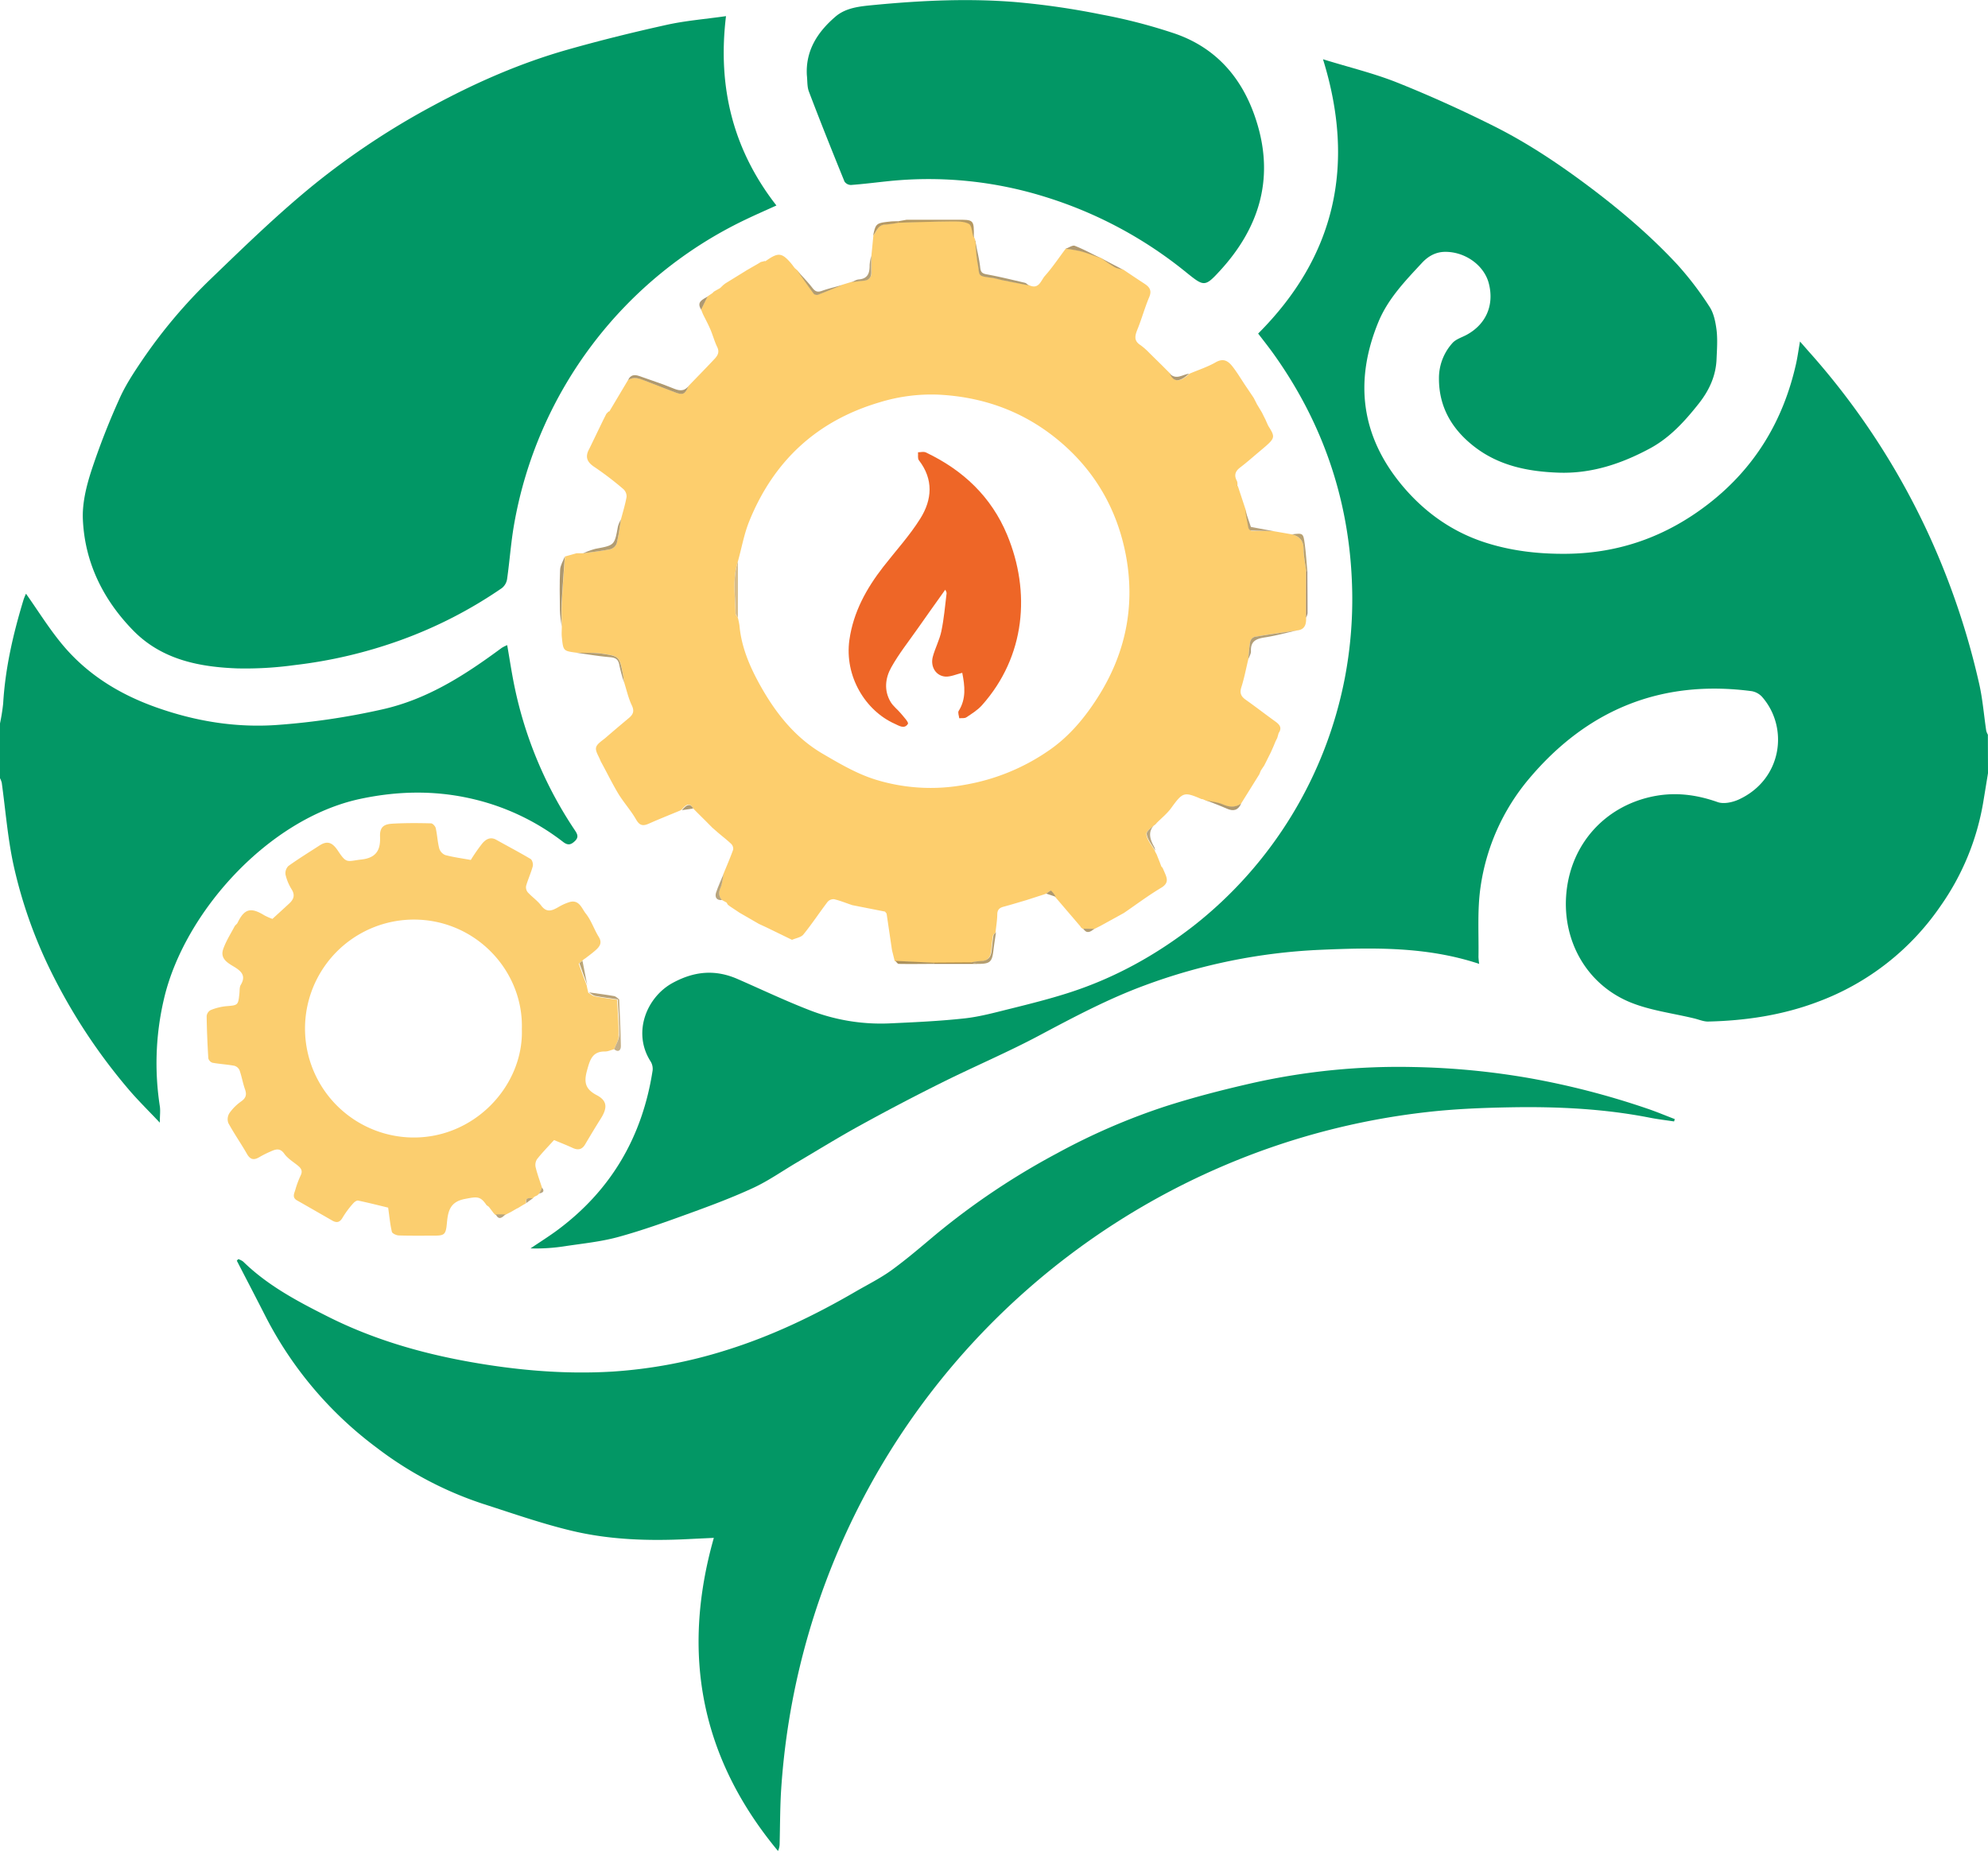 <svg xmlns="http://www.w3.org/2000/svg" viewBox="0 0 1000 931.13"><defs><style>.cls-1{fill:#029765;}.cls-2{fill:#039765;}.cls-3{fill:#fdce6d;}.cls-4{fill:#019765;}.cls-5{fill:#fbce6f;}.cls-6{fill:#af9b71;}.cls-7{fill:#af996f;}.cls-8{fill:#b39f77;}.cls-9{fill:#b49e71;}.cls-10{fill:#b69961;}.cls-11{fill:#b29d73;}.cls-12{fill:#ac976e;}.cls-13{fill:#b8a171;}.cls-14{fill:#b7a178;}.cls-15{fill:#b1996e;}.cls-16{fill:#c6b087;}.cls-17{fill:#ab915d;}.cls-18{fill:#b9a57d;}.cls-19{fill:#b59965;}.cls-20{fill:#9d8668;}.cls-21{fill:#a18248;}.cls-22{fill:#ae9972;}.cls-23{fill:#baa577;}.cls-24{fill:#d7bd8c;}.cls-25{fill:#ee6627;}</style></defs><title>Asset 1</title><g id="Layer_2" data-name="Layer 2"><g id="Layer_1-2" data-name="Layer 1"><path class="cls-1" d="M1000.81,390.49q-1.18,7.25-2.38,14.51a127.22,127.22,0,0,1-21.51,52.34,129.22,129.22,0,0,1-61.52,48.1c-17.79,6.77-36.47,9.57-55.48,10-2.25,0-4.53-1-6.8-1.55-10.87-2.65-22.29-4-32.49-8.22C798.43,496.43,786.25,474,788.8,450s19.14-42.43,42.52-47.62c11.55-2.56,22.47-1.23,33.52,2.67,3.06,1.08,7.54.1,10.7-1.36,21.71-10.07,25.21-36.09,11.63-51.59a9.25,9.25,0,0,0-5.22-2.87c-45.41-6-82.71,9.26-112,44.05a108.11,108.11,0,0,0-24.44,54.77c-1.64,11.46-.8,23.27-1,34.93a33.73,33.73,0,0,0,.35,3.44c-26.43-8.76-53.27-8.23-80.08-7.06a289.79,289.79,0,0,0-88.23,17.91c-18.39,6.79-35.58,15.92-52.83,25.1-16,8.53-32.8,15.64-49.06,23.74q-21,10.44-41.51,21.76c-10.77,5.92-21.23,12.4-31.82,18.64-7.11,4.2-13.92,9-21.37,12.49-10.4,4.83-21.19,8.88-32,12.8-11.92,4.34-23.88,8.65-36.09,12-8.74,2.4-17.9,3.3-26.9,4.66a93.21,93.21,0,0,1-17.29,1.1c4.32-2.93,8.75-5.72,13-8.81,27.39-20.14,43.25-47.24,48.41-80.71a7.15,7.15,0,0,0-1-4.52c-9.32-14.54-2-32.42,11.14-39.55,10.95-5.93,21.4-6.81,32.59-1.93,11.87,5.18,23.58,10.76,35.64,15.45a98.83,98.83,0,0,0,40.52,6.89c12.72-.59,25.47-1.15,38.11-2.54,7.95-.88,15.77-3.09,23.57-5,9.47-2.36,19-4.76,28.24-7.71,23.16-7.36,44.13-18.92,63.3-33.83a208.66,208.66,0,0,0,76.11-124.84A210.72,210.72,0,0,0,681,299.55q-1.1-65.9-39.32-119.65c-2.48-3.49-5.14-6.84-8-10.57,38.7-38.7,49.19-84.62,32.62-138,13.49,4.17,25.75,7.1,37.33,11.73C720,49.6,736.12,56.91,751.9,64.79c17.7,8.83,34.08,19.88,49.89,31.84,15.27,11.57,29.76,24,42.76,38a162.71,162.71,0,0,1,16.2,21.24c2.15,3.27,3,7.68,3.52,11.69.57,4.77.21,9.67,0,14.51-.3,8.47-3.68,15.8-8.86,22.37-7,8.86-14.49,17.18-24.57,22.63-14.32,7.73-29.43,12.79-45.94,12.24-15.35-.52-30.08-3.44-42.57-13.16-11.17-8.7-17.79-19.92-17.7-34.43a26.34,26.34,0,0,1,6.72-17.55c1.73-2,4.71-2.87,7.15-4.18,9.77-5.27,14-14.89,11.24-25.77-2.31-9.25-12-16.13-22.12-16-4.82.06-8.59,2.36-11.57,5.59-8.36,9-17,17.93-21.84,29.59-12.3,29.85-8.81,57.58,12,82.46,11.18,13.35,25.1,23.28,41.85,28.64,13.26,4.24,26.87,5.77,40.85,5.62,26.6-.28,50.1-8.79,71-24.89,23.45-18.07,37.87-41.87,44.33-70.62.76-3.38,1.22-6.82,2-11.29,2.29,2.6,4,4.61,5.81,6.61a371.12,371.12,0,0,1,59.48,91.67,381.31,381.31,0,0,1,24.79,73.68c1.8,7.81,2.4,15.9,3.6,23.85a8.12,8.12,0,0,0,.83,2Z" transform="translate(-0.81 -1.52)"/><path class="cls-2" d="M.81,365.46a100.83,100.83,0,0,0,1.59-10c1.05-17.92,5.08-35.24,10.28-52.33a26.39,26.39,0,0,1,1.21-2.93c6,8.48,11.55,17.48,18.24,25.53,12.61,15.18,28.94,25.18,47.47,31.72,19.58,6.92,39.69,10.24,60.44,8.79a356.87,356.87,0,0,0,52.84-7.79c23-5.1,41.9-17.4,60.32-31a18.73,18.73,0,0,1,2.74-1.38c1.28,7.29,2.31,14.38,3.79,21.37A203.6,203.6,0,0,0,290,419.24c1.32,2,2.05,3.54-.15,5.54-2,1.85-3.5,2.05-5.79.29a118,118,0,0,0-47.19-22c-18.22-4-36.38-3.55-54.65.31C135.81,413.18,93.38,460.67,83.3,504a141.31,141.31,0,0,0-2.1,54c.35,2.32,0,4.75,0,8.31-6-6.35-11.57-11.78-16.54-17.74a288.27,288.27,0,0,1-38.53-59,235.66,235.66,0,0,1-18.54-53c-2.93-13.55-4-27.51-5.9-41.28a11.15,11.15,0,0,0-.93-2.39Z" transform="translate(-0.81 -1.52)"/><path class="cls-3" d="M641.34,268.72l9.3,1.62c3.91,1,5.91,3.17,5.9,7.49,0,3.67.84,7.33,1.31,11l-.05,23.42c.13,3.34-.59,6.07-4.62,6.44-7.09,1-14.2,2-21.26,3.22a3.49,3.49,0,0,0-2.2,2.3c-.55,3-.7,6-1,9-1.12,4.63-2,9.35-3.43,13.86-1,3-.32,4.74,2.11,6.46,5.1,3.6,10,7.42,15.09,11.08,2.11,1.53,3.25,3.17,1.52,5.66l-.72,2.5,0,0-.83,1.65,0,0c-.81,1.89-1.63,3.79-2.45,5.68l0,0-2.44,4.88,0,0c-.28.55-.55,1.1-.83,1.64l0,0c-.55.82-1.1,1.64-1.64,2.46l0-.06-.84,2.06-9.28,14.9c-3.06,2.06-6,1.79-9.34.31-2.48-1.1-5.36-1.31-8.06-1.91l0,0-1.72-.79a3,3,0,0,1-.79-.12c-8.68-3.75-9.34-3.42-15.1,4.51-2.07,2.86-4.94,5.14-7.45,7.68-1.8,1.85-5.22,3.86-5.06,5.53.28,2.92,2.75,5.63,4.31,8.43v.15l.84,1.57,0,0,1.52,3.81.87,2.31.62.66c.53,1.22,1.09,2.42,1.57,3.66,1.12,2.82.64,4.61-2.36,6.41-6.43,3.85-12.47,8.38-18.67,12.63l-11.8,6.5,0,0-3.26,1.65,0,0-5.55-.08-1-.8a2.27,2.27,0,0,1-.26-.49l-11-12.86-1.64-1.92,0,0a13.84,13.84,0,0,0-2.32-3.07c-.27-.22-1.63.93-2.49,1.46l0,0-9.83,3.17c-3.8,1.11-7.57,2.27-11.39,3.29-2.06.55-3.13,1.51-3.16,3.86-.05,3-.57,6.08-.89,9.12-.45.55-1.18,1.06-1.28,1.67-.41,2.47-.65,5-.91,7.47-.34,3.36-1.82,5.39-5.54,5.36a31.69,31.69,0,0,0-5,.74l-18.54.12-19.4-.94,0,.05c-.47-1.85-.93-3.71-1.39-5.56q-1.37-9.21-2.72-18.43l-.79-1,0,0-16.43-3.24c-3.06-1-6.08-2.27-9.21-3a3.93,3.93,0,0,0-3.25,1.33c-4.13,5.42-7.89,11.14-12.18,16.43-1.2,1.47-3.78,1.82-5.72,2.68L386.2,468l-3.72-1.72q-4.82-2.79-9.64-5.57l0,0-2.45-1.63,0,0L368,457.49l0,0-1.07-.83-.65-1.09-2.36-1.3h0c-1.62-1.89-1.8-3.76-.74-6.16.95-2.13,1.07-4.62,1.56-7,1.66-4.05,3.41-8.07,4.88-12.2a3.47,3.47,0,0,0-1-2.84c-2-1.91-4.17-3.58-6.27-5.35l-3.26-2.84,0,0-1.63-1.64,0,0-1.63-1.65,0,0-4.08-4.05,0,0-1.63-1.65,0,0-.83-.85,0,0c-1.36-2.54-3.11-2.28-5.65.84l0-.05-.73.46c-5.27,2.2-10.58,4.3-15.8,6.62-3,1.32-4.63.89-6.38-2.18-2.6-4.54-6.21-8.49-8.95-13C308.75,395.66,306,390,303,384.54a2,2,0,0,1-.16-.37c-.83-2.23-2.64-4.69-2.19-6.61s3.13-3.42,4.93-5c3.81-3.31,7.67-6.56,11.54-9.8,2.12-1.76,2.91-3.43,1.52-6.35-1.74-3.63-2.61-7.67-3.85-11.53-.2-1.44-.32-2.9-.62-4.33-1.78-8.65-1.75-8.87-10.19-10.16-4.39-.67-8.92-.38-13.39-.53-6.43-.88-6.47-.88-7.17-7.93-.17-1.73,0-3.49,0-5.23,0-4-.23-7.91,0-11.85.41-7.8,1-15.58,1.58-23.37l0,0,5.83-1.63h3.39c4.58-.66,9.2-1.14,13.74-2.07A4.84,4.84,0,0,0,311,275c1-4,1.48-8.1,2.15-12.16,1-3.78,2.16-7.52,2.84-11.35a5,5,0,0,0-1.57-3.87,158.26,158.26,0,0,0-14.49-11.09c-3.91-2.52-4.94-5.2-2.71-9.19l7-14.47,0,0,1.64-3.25h0l.86-.81-.06,0c.21-.1.43-.2.65-.28l9.45-15.88c2.78-1.83,5.45-.86,8.18.23,5.06,2,10.18,3.89,15.25,5.88,4,1.6,5.26,1.1,6.89-3,4.18-4.32,8.39-8.61,12.52-13,1.72-1.81,3.45-3.6,2-6.6s-2.22-6.06-3.49-9c-1.12-2.62-2.49-5.14-3.75-7.7-.31-.76-.61-1.53-.92-2.3l0,.05c1.07-2.18,2.15-4.36,3.22-6.55l0,0,2.45-1.64,0,0,.84-.82,0,0,3.12-1.78,1.5-1.45,1.05-.83,0,0,10.53-6.49-.05,0,5.68-3.26,0,0,1.74-1.06,1.57-.39.69,0,1-.66c5.47-3.74,7.35-3.54,11.61,1.32.78.89,1.46,1.85,2.18,2.78l1.47,1.28,0,0c2.73,3.87,5.41,7.77,8.24,11.56a2.42,2.42,0,0,0,2.2.4c4.05-1.54,8-3.23,12.05-4.87l4.73-1.44c2.05-.25,4.09-.53,6.14-.72,2.57-.24,3.79-1.59,3.75-4.17,0-2.79,0-5.58,0-8.36l1-10.22c1.8-2.09,2.4-5.38,6.11-5.5a57.87,57.87,0,0,0,6.62-.92c8.8-.24,17.59-.58,26.38-.65,3,0,6.44-.1,9,1.2,1.47.76,1.54,4.21,2.25,6.45,0,.12.17.2.26.31l.71,1.77c-.07.08-.21.2-.19.23a3.91,3.91,0,0,0,.35.48l0-.06a91.84,91.84,0,0,0,.94,10c1.4,7-.57,7.06,7.29,8,1.85.23,3.64.86,5.47,1.24,4.35.88,8.71,1.72,13.07,2.57,5,2.45,6-2.42,8.05-4.69,3.82-4.29,7-9.12,10.49-13.73a69.71,69.71,0,0,1,7.67,1.28c3.4.94,6.7,2.27,10,3.43l0,0c2.4,1.61,4.74,3.32,7.24,4.76a14.22,14.22,0,0,0,3.76,1c3.65,2.44,7.29,4.9,11,7.32,2.48,1.64,3.66,3.38,2.28,6.64-2.23,5.25-3.73,10.81-5.87,16.1-1.29,3.21-2.09,5.85,1.51,8.1a34.14,34.14,0,0,1,4.44,3.93l6.39,6.29,0,0,2.44,2.45,0,0c.55.54,1.09,1.08,1.63,1.63l0,0c2.09,4.44,4.9,4.44,9.82,0,4.37-1.86,9-3.35,13.05-5.68s6.46-.52,8.63,2.31c2.3,3,4.25,6.27,6.35,9.42,1.37,2,2.74,4.07,4.12,6.1l0,0,.85,1.64,0,0,.83,1.65,0,0,2.45,4.06,0,0,.82,1.65,0,0,.83,1.66,0-.05c.5,1.14,1,2.27,1.51,3.4,3.81,6.16,3.81,6.16-4.11,12.82-3.34,2.79-6.59,5.69-10.05,8.32-2.58,2-3,4.09-1.48,6.83a5.42,5.42,0,0,1,.22,1.92c-.06.07-.19.19-.18.21a4.26,4.26,0,0,0,.35.38l.06.07,4,12.13,0-.07c.54,3,1,6,1.65,9,.11.53.76,1.31,1.19,1.33C633.74,268.59,637.54,268.63,641.34,268.72ZM372,283.91c-2.85,8.64-1.36,17.49-1.23,26.27,0,.69.76,1.37,1.17,2.05a31.81,31.81,0,0,1,.83,3.92c.95,11,5.3,21,10.55,30.37,7.68,13.71,17.36,26,31.19,34.12,8.33,4.88,16.88,9.91,26,12.86a94,94,0,0,0,45.84,2.79A105.49,105.49,0,0,0,528.5,379c10.16-7,17.91-16.31,24.48-26.62,14.07-22.07,19-46.16,14.12-71.79-4.31-22.37-15.06-41.44-32.54-56.44-17.84-15.3-38.68-23-62-24.1a88.64,88.64,0,0,0-29.24,3.85c-31.71,9.35-53.47,29.63-65.73,60.11C375.06,270.35,373.86,277.25,372,283.91Z" transform="translate(-0.81 -1.52)"/><path class="cls-4" d="M366,9.64c-4.3,35.44,3.41,67.1,25.36,95.26-5.31,2.41-10.36,4.61-15.34,7A210,210,0,0,0,259.4,265.39c-1.6,9.11-2.22,18.39-3.53,27.55a7.18,7.18,0,0,1-2.59,4.43,223.85,223.85,0,0,1-50.75,26.12,237.67,237.67,0,0,1-53.74,12.65,180.26,180.26,0,0,1-28.51,1.64c-19.47-.7-38.27-4.48-52.59-19.2-15.07-15.49-24.27-34.15-25.2-55.88-.34-8.06,1.75-16.55,4.27-24.35a368,368,0,0,1,14.09-36.13c3-6.78,7.17-13.13,11.35-19.3a258.29,258.29,0,0,1,34.87-41.32c16.94-16.31,33.75-32.68,52.05-47.52a383.66,383.66,0,0,1,60-39.64c21.38-11.52,43.64-21.25,67.05-27.9,16.48-4.68,33.15-8.8,49.88-12.5C345.54,11.93,355.34,11.16,366,9.64Z" transform="translate(-0.81 -1.52)"/><path class="cls-2" d="M359.88,775.19c-4.52.22-8.65.4-12.78.61-19.66,1-39.33.42-58.49-4.13-15.15-3.6-29.94-8.8-44.8-13.58a181,181,0,0,1-53.57-28.3,190.63,190.63,0,0,1-56-66.3c-4.72-9.27-9.53-18.5-14.31-27.74l.74-.8a9,9,0,0,1,2.44,1.23C135.54,648.35,150.7,656.31,166,664c22.27,11.18,46,18.12,70.44,22.53,24,4.32,48.19,6.47,72.55,5a241.64,241.64,0,0,0,56.8-10.66c23-7.14,44.48-17.42,65.21-29.47,6.11-3.55,12.5-6.72,18.22-10.83C456.75,635.09,463.86,629,471,623a365.62,365.62,0,0,1,61.38-41.2,325.88,325.88,0,0,1,54.29-23.58c14.71-4.74,29.75-8.59,44.83-12a335.9,335.9,0,0,1,80.34-7.9A378.73,378.73,0,0,1,770.66,544a400.12,400.12,0,0,1,58.59,15.19c4.73,1.59,9.33,3.54,14,5.32-.12.4-.23.79-.34,1.18-4-.6-8-1.06-12-1.84-23.32-4.6-46.92-5.69-70.59-5.26-13.81.25-27.69.8-41.41,2.36a364,364,0,0,0-103.6,27.47A368.46,368.46,0,0,0,517.84,650,366.92,366.92,0,0,0,393.67,903c-.49,8.58-.46,17.19-.68,25.79a8.72,8.72,0,0,1-.84,3.91C353.53,886.18,343.24,833.85,359.88,775.19Z" transform="translate(-0.81 -1.52)"/><path class="cls-1" d="M406.67,39.31C406,26.84,412.14,17.6,420.93,10c5.36-4.68,12.5-5.29,19.31-5.95,24-2.31,48-3.45,72-1.44a388.53,388.53,0,0,1,42.52,6.2,272.64,272.64,0,0,1,37.19,9.66c21.85,7.6,35,24,41.39,45.71,8.31,28,.52,52.38-18.76,73.43-7.72,8.44-8.16,8.1-17,1a211.32,211.32,0,0,0-71.33-38.14,196.44,196.44,0,0,0-77.79-7.89c-6.54.67-13.05,1.51-19.59,2a4,4,0,0,1-3.25-1.7c-6.1-15-12.11-30-17.88-45.19C406.73,45.1,407,42.1,406.67,39.31Z" transform="translate(-0.81 -1.52)"/><path class="cls-5" d="M309.73,529.35c-1.53.41-3.07,1.17-4.6,1.15-6.49-.06-7.59,4.39-9,9.41-1.59,5.75-1.2,9.4,4.84,12.56,5.47,2.87,5.39,6.5,2,11.87-2.68,4.25-5.27,8.57-7.83,12.9-1.61,2.74-3.71,3-6.4,1.72-3-1.39-6.09-2.58-9.24-3.9-3,3.32-6,6.36-8.59,9.67a5.4,5.4,0,0,0-.64,4.1c.84,3.45,2.09,6.79,3.18,10.17L272,602h0l-.84.82,0,0-1.67.82.05,0-.84.85,0,0c-1.77-.13-3.79-.6-3.3,2.39l0,0-1.59.89,0,0-2.69,1.64-.15,0-2.85,1.64.05,0-3.26,1.66,0,0h-4.92l0,0-.83-.84,0,0-2.46-3.25.05.05-1.21-.87c-3.13-4.7-4.86-4.27-10.9-3.11-7.28,1.41-8.43,5.83-9,11.82-.57,6.39-1.15,6.66-7.35,6.64-5.65,0-11.3.08-16.94-.11-1.2-.05-3.21-1-3.41-1.81-.87-3.66-1.21-7.45-1.88-12.18-4.59-1.1-9.81-2.44-15.09-3.54-.72-.15-1.91.69-2.49,1.39a46.28,46.28,0,0,0-5.23,7c-1.45,2.62-3.06,3-5.45,1.58-5.85-3.36-11.71-6.73-17.58-10.06-2.7-1.53-1.3-3.7-.79-5.56a46.76,46.76,0,0,1,2.68-7.13c1-2.14.19-3.46-1.4-4.76-2.37-1.94-5.17-3.61-6.88-6-2.17-3.08-4.34-2.31-6.85-1.18a51.51,51.51,0,0,0-5.66,2.83c-2.65,1.6-4.53,1.44-6.22-1.48-3-5.27-6.52-10.29-9.43-15.63a5.74,5.74,0,0,1,.51-4.95,24.21,24.21,0,0,1,5.93-5.93c2.4-1.7,2.9-3.37,1.95-6.07-1.1-3.12-1.64-6.45-2.74-9.58a4.06,4.06,0,0,0-2.62-2.29c-3.63-.68-7.35-.86-11-1.52a3.22,3.22,0,0,1-2.1-2.22c-.44-7.08-.74-14.18-.84-21.27a3.92,3.92,0,0,1,2-3,27.85,27.85,0,0,1,7.7-1.95c6.09-.5,6.16-.41,6.78-6.44.15-1.43,0-3.1.63-4.22,2.65-4.34.74-6.67-3-9-3.29-2-7.55-4.16-5.75-9.18,1.42-4,3.72-7.59,5.7-11.34.34-.66,1.15-1.09,1.47-1.75,3.41-7.1,6.64-8,13.41-3.84a29.4,29.4,0,0,0,4.15,1.84c3-2.76,5.77-5.25,8.49-7.79,2.14-2,3-4.08,1.22-7a24.41,24.41,0,0,1-3.12-7.45,5.13,5.13,0,0,1,1.43-4.37c5.06-3.64,10.39-6.91,15.63-10.31,4.3-2.79,6.75-1.23,9.45,2.86,4.28,6.47,4.51,5,11.74,4.17,8.08-.9,9.54-5.61,9.29-11.56-.26-6.19,3.65-6.34,7.63-6.53,6-.29,12-.25,18-.09.85,0,2.16,1.43,2.38,2.39.76,3.36.9,6.87,1.76,10.21a5.28,5.28,0,0,0,3,3.34c4.08,1.1,8.31,1.64,12.88,2.48a88.82,88.82,0,0,1,5.8-8.34c1.71-2,4-3.49,7-1.82,5.76,3.24,11.62,6.29,17.29,9.67.82.5,1.37,2.55,1.09,3.62-.89,3.33-2.37,6.49-3.33,9.81a4,4,0,0,0,.75,3.26c2.14,2.37,4.91,4.22,6.8,6.74,2.77,3.7,5.45,2.6,8.55.83a26.73,26.73,0,0,1,5.75-2.6c4.85-1.37,6.14,3.29,8.12,5.76,2.77,3.45,4.19,8,6.55,11.79,1.8,2.91.53,4.76-1.45,6.55-1.58,1.44-3.33,2.7-5,4l-1.22.84,0,0-.84.83,0,0c-.53.44-1.6,1.07-1.52,1.31,1.22,3.63,2.6,7.22,3.94,10.81l0-.05.25,1.35c.2.81.39,1.62.58,2.43,1.07.62,2.08,1.58,3.22,1.8,3.72.72,7.5,1.17,11.25,1.72.29,6,.86,12,.73,18C312.19,524.65,310.62,527,309.73,529.35Zm-46.42-10.21c.85-29.3-23.3-55-54.31-55a54.82,54.82,0,0,0-2.71,109.57C238.6,575.3,264.33,548.15,263.31,519.14Z" transform="translate(-0.81 -1.52)"/><path class="cls-6" d="M518.27,145.1c-4.36-.85-8.72-1.69-13.07-2.57-1.83-.38-3.62-1-5.47-1.24-7.86-.94-5.89-1-7.29-8a91.84,91.84,0,0,1-.94-10c.83,4.29,1.91,8.55,2.38,12.87.27,2.4,1.11,3,3.34,3.39,6.44,1.18,12.8,2.75,19.17,4.24C517.08,144,517.65,144.66,518.27,145.1Z" transform="translate(-0.81 -1.52)"/><path class="cls-7" d="M347.08,195.83c-1.63,4.12-2.85,4.62-6.89,3-5.07-2-10.19-3.87-15.25-5.88-2.73-1.09-5.4-2.06-8.18-.23,1.18-2.68,3.23-2.87,5.68-2,5.53,2,11.15,3.76,16.58,6C342.07,198,344.69,198.77,347.08,195.83Z" transform="translate(-0.81 -1.52)"/><path class="cls-8" d="M628.71,333.2c.31-3,.46-6,1-9a3.49,3.49,0,0,1,2.2-2.3c7.06-1.2,14.17-2.18,21.26-3.22-5.29,1.18-10.55,2.65-15.9,3.47-4.3.65-7.44,1.71-7.21,6.94C630.13,330.44,629.19,331.83,628.71,333.2Z" transform="translate(-0.81 -1.52)"/><path class="cls-9" d="M290.55,329.88c4.47.15,9-.14,13.39.53,8.44,1.29,8.41,1.51,10.19,10.16.3,1.43.42,2.89.62,4.33a78.45,78.45,0,0,1-2.38-8.67c-.48-3-1.87-3.86-4.79-4.1C301.88,331.67,296.23,330.66,290.55,329.88Z" transform="translate(-0.81 -1.52)"/><path class="cls-10" d="M490.66,120.89c-.09-.11-.22-.19-.26-.31-.71-2.24-.78-5.69-2.25-6.45-2.54-1.3-5.94-1.23-9-1.2-8.79.07-17.58.41-26.38.65,0-.26,0-.52,0-.78h0l4.05-.72,8.9,0,13,0c1.05,0,2.1,0,3.16,0C490.78,112,490.78,112,490.66,120.89Z" transform="translate(-0.81 -1.52)"/><path class="cls-11" d="M424.44,144.91c-4,1.64-8,3.33-12.05,4.87a2.42,2.42,0,0,1-2.2-.4c-2.83-3.79-5.51-7.69-8.24-11.56,2.52,2.83,5.22,5.54,7.52,8.54,1.37,1.78,2.52,2.28,4.69,1.51C417.51,146.67,421,145.88,424.44,144.91Z" transform="translate(-0.81 -1.52)"/><path class="cls-11" d="M313.16,262.85C312.49,266.91,312,271,311,275a4.84,4.84,0,0,1-3.17,2.82c-4.54.93-9.16,1.41-13.74,2.07a39.88,39.88,0,0,1,6.26-2.28c9.59-1.79,9.57-1.72,11.29-11.27A16.24,16.24,0,0,1,313.16,262.85Z" transform="translate(-0.81 -1.52)"/><path class="cls-12" d="M284.91,281.5c-.54,7.79-1.17,15.57-1.58,23.37-.21,3.94,0,7.9,0,11.85-.31-2.74-.83-5.47-.87-8.21-.12-6.81-.22-13.63.1-20.42C282.69,285.86,284.1,283.69,284.91,281.5Z" transform="translate(-0.81 -1.52)"/><path class="cls-9" d="M489.09,485.72a31.69,31.69,0,0,1,5-.74c3.72,0,5.2-2,5.54-5.36.26-2.5.5-5,.91-7.47.1-.61.83-1.12,1.28-1.67-.43,3-.92,6-1.28,9.08-.72,6.06-1.7,6.9-8.24,6.88Z" transform="translate(-0.81 -1.52)"/><path class="cls-13" d="M657.85,288.83c-.47-3.67-1.31-7.33-1.31-11,0-4.32-2-6.52-5.9-7.49,5.64-.68,5.75-.69,6.5,5,.59,4.47.87,9,1.28,13.47Z" transform="translate(-0.81 -1.52)"/><path class="cls-14" d="M641.34,268.72c-3.8-.09-7.6-.13-11.39-.33-.43,0-1.08-.8-1.19-1.33-.62-3-1.11-6-1.65-9l2.93,8.54Z" transform="translate(-0.81 -1.52)"/><path class="cls-15" d="M554.52,131.39c-3.34-1.16-6.64-2.49-10-3.43a69.71,69.71,0,0,0-7.67-1.28c1.56-.55,3.45-1.94,4.62-1.49C545.92,126.94,550.17,129.27,554.52,131.39Z" transform="translate(-0.81 -1.52)"/><path class="cls-16" d="M309.73,529.35c.89-2.36,2.46-4.7,2.51-7.07.13-6-.44-12-.73-18h.39l.39,0c.31,7.84.74,15.68.84,23.53C313.15,529.63,312,531.29,309.73,529.35Z" transform="translate(-0.81 -1.52)"/><path class="cls-7" d="M607.71,404.22c2.7.6,5.58.81,8.06,1.91,3.32,1.48,6.28,1.75,9.34-.31-1.5,3.34-3.83,4-7.15,2.53S611.13,405.58,607.71,404.22Z" transform="translate(-0.81 -1.52)"/><path class="cls-17" d="M451.15,484.9l19.4.94a5.81,5.81,0,0,0,0,.59c-5.88,0-11.76.11-17.64,0C452.32,486.45,451.73,485.44,451.15,484.9Z" transform="translate(-0.81 -1.52)"/><path class="cls-8" d="M439.07,130.22c0,2.78-.05,5.57,0,8.36,0,2.58-1.18,3.93-3.75,4.17-2.05.19-4.09.47-6.14.72,1.19-.48,2.35-1.28,3.56-1.37,4.77-.36,5.56-3.41,5.51-7.35A24,24,0,0,1,439.07,130.22Z" transform="translate(-0.81 -1.52)"/><path class="cls-6" d="M429.88,456.7l16.43,3.24Z" transform="translate(-0.81 -1.52)"/><path class="cls-18" d="M581.93,429.48c-1.56-2.8-4-5.51-4.31-8.43-.16-1.67,3.26-3.68,5.06-5.53-4.78,3.58-3.72,7.75-1.25,12.1A7.5,7.5,0,0,1,581.93,429.48Z" transform="translate(-0.81 -1.52)"/><path class="cls-8" d="M304.26,212.88l-7,14.47Z" transform="translate(-0.81 -1.52)"/><path class="cls-18" d="M364.8,441.17c-.49,2.34-.61,4.83-1.56,7-1.06,2.4-.88,4.27.74,6.16-2.8.21-3.66-1.47-3-3.71C362.05,447.37,363.52,444.3,364.8,441.17Z" transform="translate(-0.81 -1.52)"/><path class="cls-11" d="M386.2,468l13.32,6.1Z" transform="translate(-0.81 -1.52)"/><path class="cls-19" d="M452.75,112.8c0,.26,0,.52,0,.78a57.87,57.87,0,0,1-6.62.92c-3.71.12-4.31,3.41-6.11,5.5,1.27-6,1.52-6.28,8.3-7C449.81,112.8,451.29,112.85,452.75,112.8Z" transform="translate(-0.81 -1.52)"/><path class="cls-20" d="M657.85,288.83l.57-.05c0,7.1.09,14.2.07,21.31a7.54,7.54,0,0,1-.69,2.16Q657.82,300.53,657.85,288.83Z" transform="translate(-0.81 -1.52)"/><path class="cls-14" d="M627.13,258.15l-4-12.13Z" transform="translate(-0.81 -1.52)"/><path class="cls-14" d="M312.29,504.28l-.39,0h-.39c-3.75-.55-7.53-1-11.25-1.72-1.14-.22-2.15-1.18-3.22-1.8,4.24.6,8.48,1.12,12.69,1.86C310.65,502.79,311.44,503.71,312.29,504.28Z" transform="translate(-0.81 -1.52)"/><path class="cls-11" d="M554.49,467.2l11.8-6.5Z" transform="translate(-0.81 -1.52)"/><path class="cls-15" d="M565.49,137.08a14.22,14.22,0,0,1-3.76-1c-2.5-1.44-4.84-3.15-7.24-4.76Z" transform="translate(-0.81 -1.52)"/><path class="cls-21" d="M470.55,486.43a5.81,5.81,0,0,1,0-.59l18.54-.12,3.19.72Z" transform="translate(-0.81 -1.52)"/><path class="cls-8" d="M376.11,137.81l-10.53,6.49Z" transform="translate(-0.81 -1.52)"/><path class="cls-22" d="M599,189.48c-4.92,4.43-7.73,4.43-9.82,0C592.48,192.9,595.76,189.86,599,189.48Z" transform="translate(-0.81 -1.52)"/><path class="cls-23" d="M296.23,497c-1.34-3.59-2.72-7.18-3.94-10.81-.08-.24,1-.87,1.52-1.31l1.92,9.83C295.88,495.52,296.06,496.28,296.23,497Z" transform="translate(-0.81 -1.52)"/><path class="cls-8" d="M372.84,460.72q4.83,2.77,9.64,5.57Q377.67,463.5,372.84,460.72Z" transform="translate(-0.81 -1.52)"/><path class="cls-22" d="M585.2,185.46l-6.39-6.29Z" transform="translate(-0.81 -1.52)"/><path class="cls-7" d="M517.24,454.21l9.83-3.17Z" transform="translate(-0.81 -1.52)"/><path class="cls-19" d="M478.71,112l-13,0Z" transform="translate(-0.81 -1.52)"/><path class="cls-6" d="M631.18,201.63c-1.38-2-2.75-4.07-4.12-6.1C628.43,197.56,629.8,199.6,631.18,201.63Z" transform="translate(-0.81 -1.52)"/><path class="cls-22" d="M356.72,150.72c-1.07,2.19-2.15,4.37-3.22,6.55C351,153.32,354.3,152.24,356.72,150.72Z" transform="translate(-0.81 -1.52)"/><path class="cls-6" d="M343.83,409.1c2.54-3.12,4.29-3.38,5.65-.84Z" transform="translate(-0.81 -1.52)"/><path class="cls-8" d="M381.74,134.59l-5.68,3.26Z" transform="translate(-0.81 -1.52)"/><path class="cls-7" d="M527.05,451.06c.86-.53,2.22-1.68,2.49-1.46a13.84,13.84,0,0,1,2.32,3.07Z" transform="translate(-0.81 -1.52)"/><path class="cls-11" d="M545.73,468.72l5.55.08C549.41,470.22,547.54,471.6,545.73,468.72Z" transform="translate(-0.81 -1.52)"/><path class="cls-8" d="M640,380c.82-1.89,1.64-3.79,2.45-5.68C641.68,376.24,640.86,378.14,640,380Z" transform="translate(-0.81 -1.52)"/><path class="cls-8" d="M637.63,384.87l2.44-4.88Z" transform="translate(-0.81 -1.52)"/><path class="cls-6" d="M351.86,410.68l4.08,4.05Z" transform="translate(-0.81 -1.52)"/><path class="cls-18" d="M250.16,612.46h4.92C253.44,614,251.8,615.61,250.16,612.46Z" transform="translate(-0.81 -1.52)"/><path class="cls-12" d="M290.71,279.9l-5.83,1.63Z" transform="translate(-0.81 -1.52)"/><path class="cls-17" d="M449.79,479.39c.46,1.85.92,3.71,1.39,5.56C450.71,483.1,450.25,481.24,449.79,479.39Z" transform="translate(-0.81 -1.52)"/><path class="cls-6" d="M635.24,208.88l-2.45-4.06Z" transform="translate(-0.81 -1.52)"/><path class="cls-18" d="M265.5,606.77c-.49-3,1.53-2.52,3.3-2.39Z" transform="translate(-0.81 -1.52)"/><path class="cls-18" d="M272,602l1.44-3C275.05,601,273.68,601.56,272,602Z" transform="translate(-0.81 -1.52)"/><path class="cls-6" d="M359.13,417.94l3.26,2.84Z" transform="translate(-0.81 -1.52)"/><path class="cls-6" d="M638.33,215.47c-.5-1.13-1-2.26-1.51-3.4C637.32,213.21,637.83,214.34,638.33,215.47Z" transform="translate(-0.81 -1.52)"/><path class="cls-22" d="M363.06,146.56l-3.12,1.78Z" transform="translate(-0.81 -1.52)"/><path class="cls-18" d="M246.92,608.41l2.46,3.25Z" transform="translate(-0.81 -1.52)"/><path class="cls-11" d="M551.26,468.82l3.26-1.65Z" transform="translate(-0.81 -1.52)"/><path class="cls-8" d="M305.87,209.67l-1.64,3.25Z" transform="translate(-0.81 -1.52)"/><path class="cls-22" d="M587.62,187.88l-2.44-2.45Z" transform="translate(-0.81 -1.52)"/><path class="cls-18" d="M584.26,435l-1.52-3.81C583.24,432.49,583.75,433.76,584.26,435Z" transform="translate(-0.81 -1.52)"/><path class="cls-18" d="M364,454.29l2.36,1.3Z" transform="translate(-0.81 -1.52)"/><path class="cls-18" d="M255.06,612.49l3.26-1.66C257.23,611.38,256.14,611.93,255.06,612.49Z" transform="translate(-0.81 -1.52)"/><path class="cls-8" d="M368,457.49l2.45,1.64Z" transform="translate(-0.81 -1.52)"/><path class="cls-8" d="M370.43,459.11l2.45,1.63Z" transform="translate(-0.81 -1.52)"/><path class="cls-18" d="M261.27,609.26l2.69-1.64Z" transform="translate(-0.81 -1.52)"/><path class="cls-19" d="M456.81,112.09l-4.05.72Z" transform="translate(-0.81 -1.52)"/><path class="cls-18" d="M258.27,610.87l2.85-1.64Z" transform="translate(-0.81 -1.52)"/><path class="cls-22" d="M359.14,149.12l-2.45,1.64Z" transform="translate(-0.81 -1.52)"/><path class="cls-8" d="M635.2,388.92c.54-.82,1.09-1.64,1.64-2.46C636.29,387.28,635.74,388.1,635.2,388.92Z" transform="translate(-0.81 -1.52)"/><path class="cls-7" d="M531.84,452.65l1.64,1.92Z" transform="translate(-0.81 -1.52)"/><path class="cls-22" d="M589.23,189.49c-.54-.55-1.08-1.09-1.63-1.63C588.15,188.4,588.69,188.94,589.23,189.49Z" transform="translate(-0.81 -1.52)"/><path class="cls-8" d="M634.39,390.92l.84-2.06Z" transform="translate(-0.81 -1.52)"/><path class="cls-6" d="M350.25,409.05l1.63,1.65Z" transform="translate(-0.81 -1.52)"/><path class="cls-11" d="M402,137.85l-1.47-1.28Z" transform="translate(-0.81 -1.52)"/><path class="cls-7" d="M606,403.45l1.72.79Z" transform="translate(-0.81 -1.52)"/><path class="cls-6" d="M357.52,416.32l1.63,1.64Z" transform="translate(-0.81 -1.52)"/><path class="cls-22" d="M353.47,157.22c.31.77.61,1.54.92,2.3C354.08,158.76,353.78,158,353.47,157.22Z" transform="translate(-0.81 -1.52)"/><path class="cls-6" d="M355.91,414.69l1.63,1.65Z" transform="translate(-0.81 -1.52)"/><path class="cls-8" d="M643.28,372.76l.72-2.5Z" transform="translate(-0.81 -1.52)"/><path class="cls-8" d="M383.46,133.55l-1.74,1.06Z" transform="translate(-0.81 -1.52)"/><path class="cls-23" d="M296.46,498.34l-.25-1.35Z" transform="translate(-0.81 -1.52)"/><path class="cls-18" d="M269.56,603.59l1.67-.82Z" transform="translate(-0.81 -1.52)"/><path class="cls-18" d="M263.93,607.64l1.59-.89Z" transform="translate(-0.81 -1.52)"/><path class="cls-8" d="M636.82,386.48c.28-.54.55-1.09.83-1.64C637.37,385.39,637.1,385.94,636.82,386.48Z" transform="translate(-0.81 -1.52)"/><path class="cls-6" d="M636.85,212.12l-.83-1.66Z" transform="translate(-0.81 -1.52)"/><path class="cls-8" d="M642.47,374.38l.83-1.65Z" transform="translate(-0.81 -1.52)"/><path class="cls-11" d="M544.5,467.43a2.27,2.27,0,0,0,.26.49Z" transform="translate(-0.81 -1.52)"/><path class="cls-6" d="M636,210.5l-.82-1.65Z" transform="translate(-0.81 -1.52)"/><path class="cls-18" d="M585.75,438l-.62-.66Z" transform="translate(-0.81 -1.52)"/><path class="cls-6" d="M632.81,204.85,632,203.2Z" transform="translate(-0.81 -1.52)"/><path class="cls-6" d="M632,203.23l-.85-1.64Z" transform="translate(-0.81 -1.52)"/><path class="cls-8" d="M367,456.68l1.07.83Z" transform="translate(-0.81 -1.52)"/><path class="cls-18" d="M582.76,431.2l-.84-1.57Z" transform="translate(-0.81 -1.52)"/><path class="cls-6" d="M446.28,459.92l.79,1Z" transform="translate(-0.81 -1.52)"/><path class="cls-14" d="M623.08,246a4.26,4.26,0,0,1-.35-.38s.12-.14.18-.21A4.36,4.36,0,0,1,623.08,246Z" transform="translate(-0.81 -1.52)"/><path class="cls-8" d="M306.72,208.87l-.86.81Z" transform="translate(-0.81 -1.52)"/><path class="cls-18" d="M271.19,602.8,272,602Z" transform="translate(-0.81 -1.52)"/><path class="cls-22" d="M360,148.32l-.84.82Z" transform="translate(-0.81 -1.52)"/><path class="cls-6" d="M491.53,123.37a3.91,3.91,0,0,1-.35-.48s.12-.15.19-.23A1.93,1.93,0,0,1,491.53,123.37Z" transform="translate(-0.81 -1.52)"/><path class="cls-18" d="M268.77,604.4l.84-.85Z" transform="translate(-0.81 -1.52)"/><path class="cls-8" d="M365.61,144.28l-1.05.83Z" transform="translate(-0.81 -1.52)"/><path class="cls-18" d="M245.76,607.59l1.21.87Z" transform="translate(-0.81 -1.52)"/><path class="cls-8" d="M385.72,133.13l-.69,0A.76.76,0,0,1,385.72,133.13Z" transform="translate(-0.81 -1.52)"/><path class="cls-23" d="M293.78,484.94l.84-.83Z" transform="translate(-0.81 -1.52)"/><path class="cls-8" d="M307.31,208.62c-.22.08-.44.18-.65.28A.69.69,0,0,1,307.31,208.62Z" transform="translate(-0.81 -1.52)"/><path class="cls-6" d="M343.14,409.51l.73-.46Z" transform="translate(-0.81 -1.52)"/><path class="cls-18" d="M249.36,611.64l.83.84Z" transform="translate(-0.81 -1.52)"/><path class="cls-6" d="M349.46,408.23l.83.85Z" transform="translate(-0.81 -1.52)"/><path class="cls-23" d="M294.59,484.14l1.22-.84Z" transform="translate(-0.81 -1.52)"/><path class="cls-24" d="M372,283.91,372,312.23c-.41-.68-1.16-1.36-1.17-2.05C370.67,301.4,369.18,292.55,372,283.91Z" transform="translate(-0.81 -1.52)"/><path class="cls-25" d="M484.84,340c-3,.75-5.74,2-8.34,1.91-4.87-.27-7.81-4.95-6.47-10,1.17-4.36,3.4-8.47,4.31-12.87,1.3-6.24,1.85-12.63,2.62-19,.08-.68-.52-1.44-.67-1.85-4.67,6.56-9.38,13.13-14,19.74-4.49,6.41-9.41,12.59-13.19,19.39-3,5.35-3.7,11.61-.29,17.33,1.32,2.21,3.57,3.84,5.23,5.87,1.37,1.66,3.93,4.37,3.48,5.13-1.71,2.83-4.43,1-6.62,0-14.69-6.54-25.4-23.82-22.82-42.24,2-14,8.53-25.77,17-36.69,6.29-8.09,13.31-15.73,18.7-24.38,5.9-9.45,6.7-19.66-.76-29.29-.7-.9-.31-2.65-.43-4,1.32,0,2.86-.44,3.94.08,18.66,8.84,32.93,22.28,40.9,41.48,11.91,28.68,9.25,61.11-12.68,85.72-2.18,2.44-5.11,4.25-7.87,6.08-.89.59-2.35.32-3.55.45-.13-1.25-.81-2.84-.28-3.69C486.93,353,486.12,346.48,484.84,340Z" transform="translate(-0.81 -1.52)"/></g></g></svg>